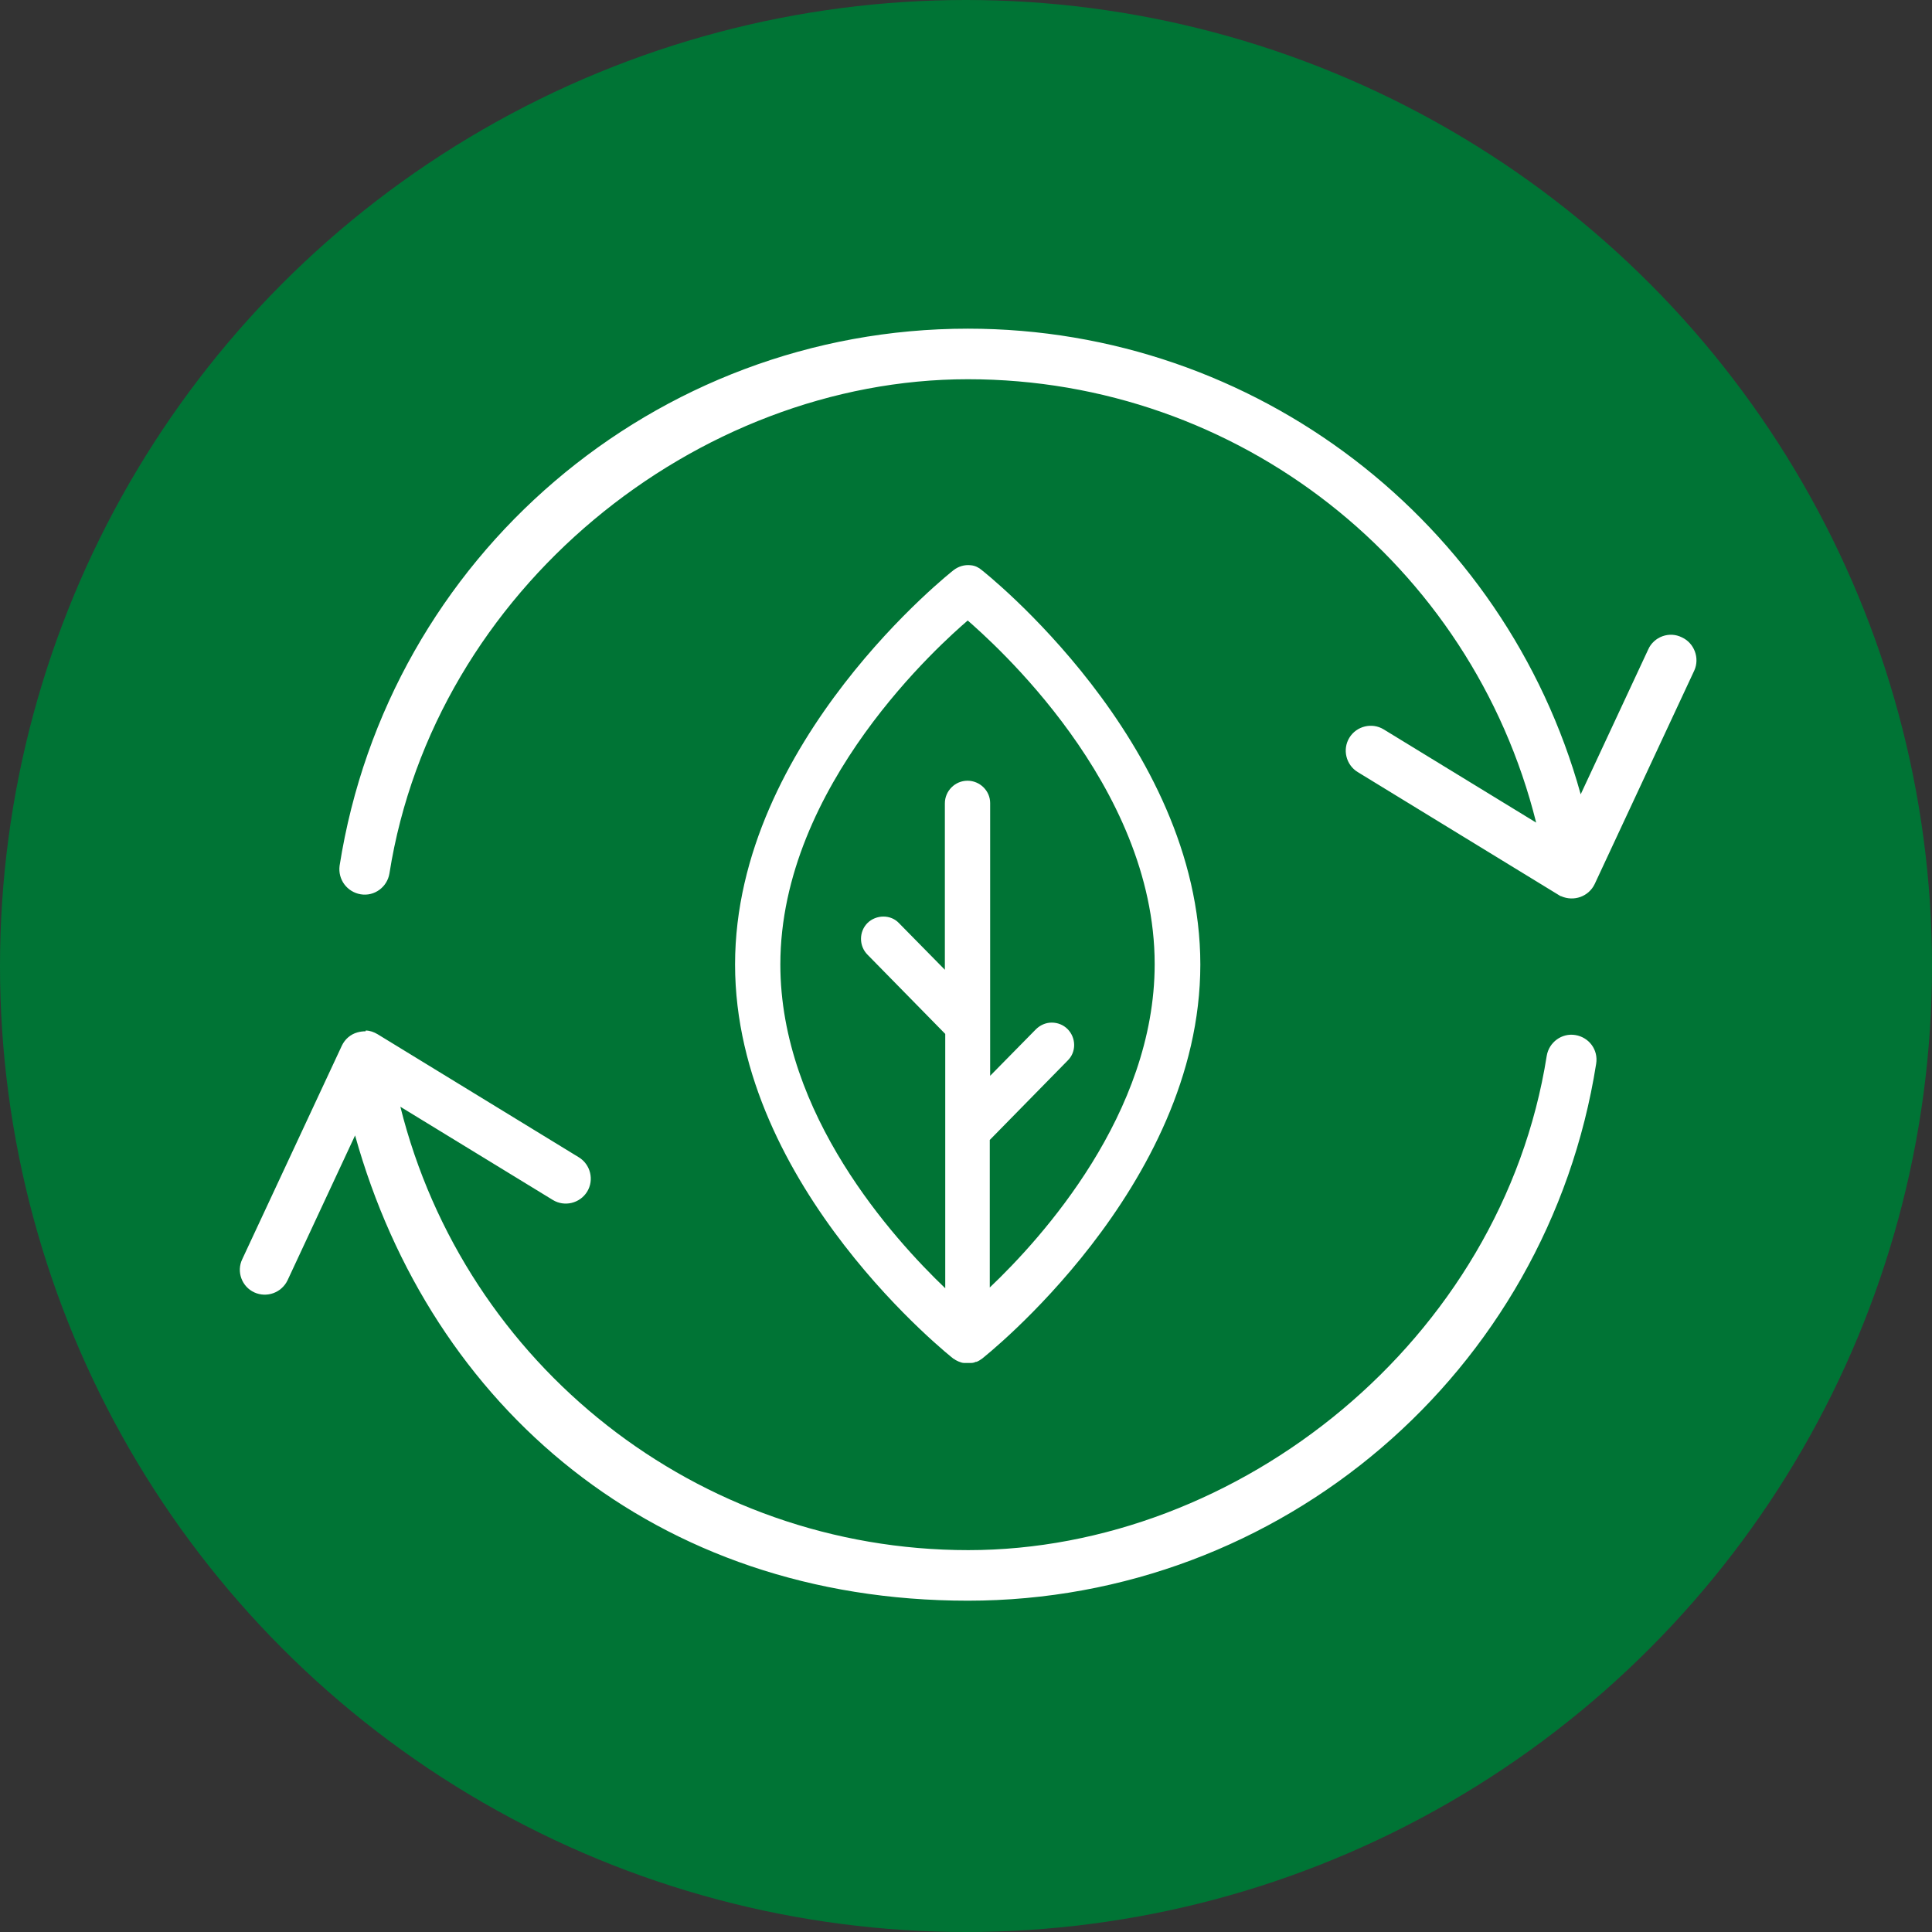<?xml version="1.0" encoding="UTF-8"?>
<svg id="Layer_1" data-name="Layer 1" xmlns="http://www.w3.org/2000/svg" version="1.1" viewBox="0 0 512 512">
  <rect x="0" y="0" width="512" height="512" fill="#333333" stroke="none"/>
  <defs>
    <style>
      .cls-1 {
        fill: #007435;
      }

      .cls-1, .cls-2 {
        stroke-width: 0px;
      }

      .cls-2 {
        fill: #fff;
      }
    </style>
  </defs>
  <circle class="cls-1" cx="256" cy="256" r="256"/>
  <path class="cls-2" d="M256.5,87.1c76.4,0,142.4,51.3,162.4,123.4l17.9-38.4c.7-1.6,2.1-2.9,3.8-3.5h0c1.7-.6,3.5-.5,5.1.3,3.3,1.5,4.8,5.5,3.3,8.8,0,0,0,0,0,0l-26.4,56.6c-1.6,3.3-5.5,4.7-8.9,3.2-.2,0-.4-.2-.6-.3l-53.3-32.6c-3.1-1.9-4.1-6-2.2-9.1,1.9-3.1,6-4.1,9.1-2.2l40.4,24.7c-17.1-68.5-78.8-117.5-150.6-117.5s-141.4,55.6-153.3,131c-.6,3.6-4,6.1-7.6,5.5,0,0,0,0,0,0-3.6-.6-6.1-3.9-5.6-7.6,0,0,0,0,0,0,12.9-81.9,83.6-142.3,166.5-142.3h0ZM257.3,149.8c1.1.1,2.1.6,2.9,1.3,0,0,57.9,45.4,57.9,104.5,0,59.2-57.9,104.5-57.9,104.5-.4.3-.9.6-1.4.8,0,0-.1,0-.2,0-.4.2-.8.3-1.3.3-.1,0-.3,0-.4,0-.2,0-.4,0-.6,0-.3,0-.5,0-.8,0h0c-.5,0-1-.2-1.5-.4,0,0,0,0,0,0-.4-.2-.9-.4-1.2-.7,0,0,0,0-.1,0,0,0-57.9-45.4-57.9-104.5,0-59.2,57.9-104.5,57.9-104.5,1.3-1,2.9-1.5,4.6-1.3h0ZM256.5,164.4c-6.5,5.6-49.7,43.6-49.7,91.2,0,39.7,30,72.7,43.7,85.8v-67.4l-20.6-21c-2.3-2.3-2.3-6.1,0-8.4,0,0,0,0,0,0,1.1-1.1,2.7-1.7,4.2-1.7,1.6,0,3.1.6,4.2,1.8l12.1,12.3v-44.1c0-3.3,2.7-6,6-6h0c3.3,0,6,2.7,6,5.9,0,0,0,0,0,0v72.3l12.1-12.3c1.1-1.1,2.6-1.8,4.2-1.8,1.6,0,3.1.6,4.2,1.7,2.3,2.3,2.4,6.1,0,8.4l-20.6,21v39.1c13.8-13.1,43.7-46.1,43.7-85.7,0-47.6-43.3-85.6-49.7-91.2h0ZM96.9,273.1c1.1,0,2.2.4,3.2,1l53.3,32.6c3.1,1.9,4.1,6,2.2,9.1-1.9,3.1-6,4.1-9.1,2.2,0,0,0,0,0,0l-40.4-24.7c17.1,68.5,78.8,117.5,150.5,117.5s141.4-55.6,153.3-131c.6-3.6,4-6.1,7.6-5.5,3.6.6,6.1,3.9,5.5,7.6-12.9,81.9-83.6,142.3-166.5,142.3s-142.3-51.3-162.4-123.3l-17.9,38.4c-1.6,3.3-5.5,4.7-8.8,3.2-3.3-1.5-4.8-5.5-3.2-8.8,0,0,0,0,0,0l26.4-56.6c.8-1.7,2.3-3,4.1-3.5.7-.2,1.5-.3,2.2-.3h0Z"/>
</svg>